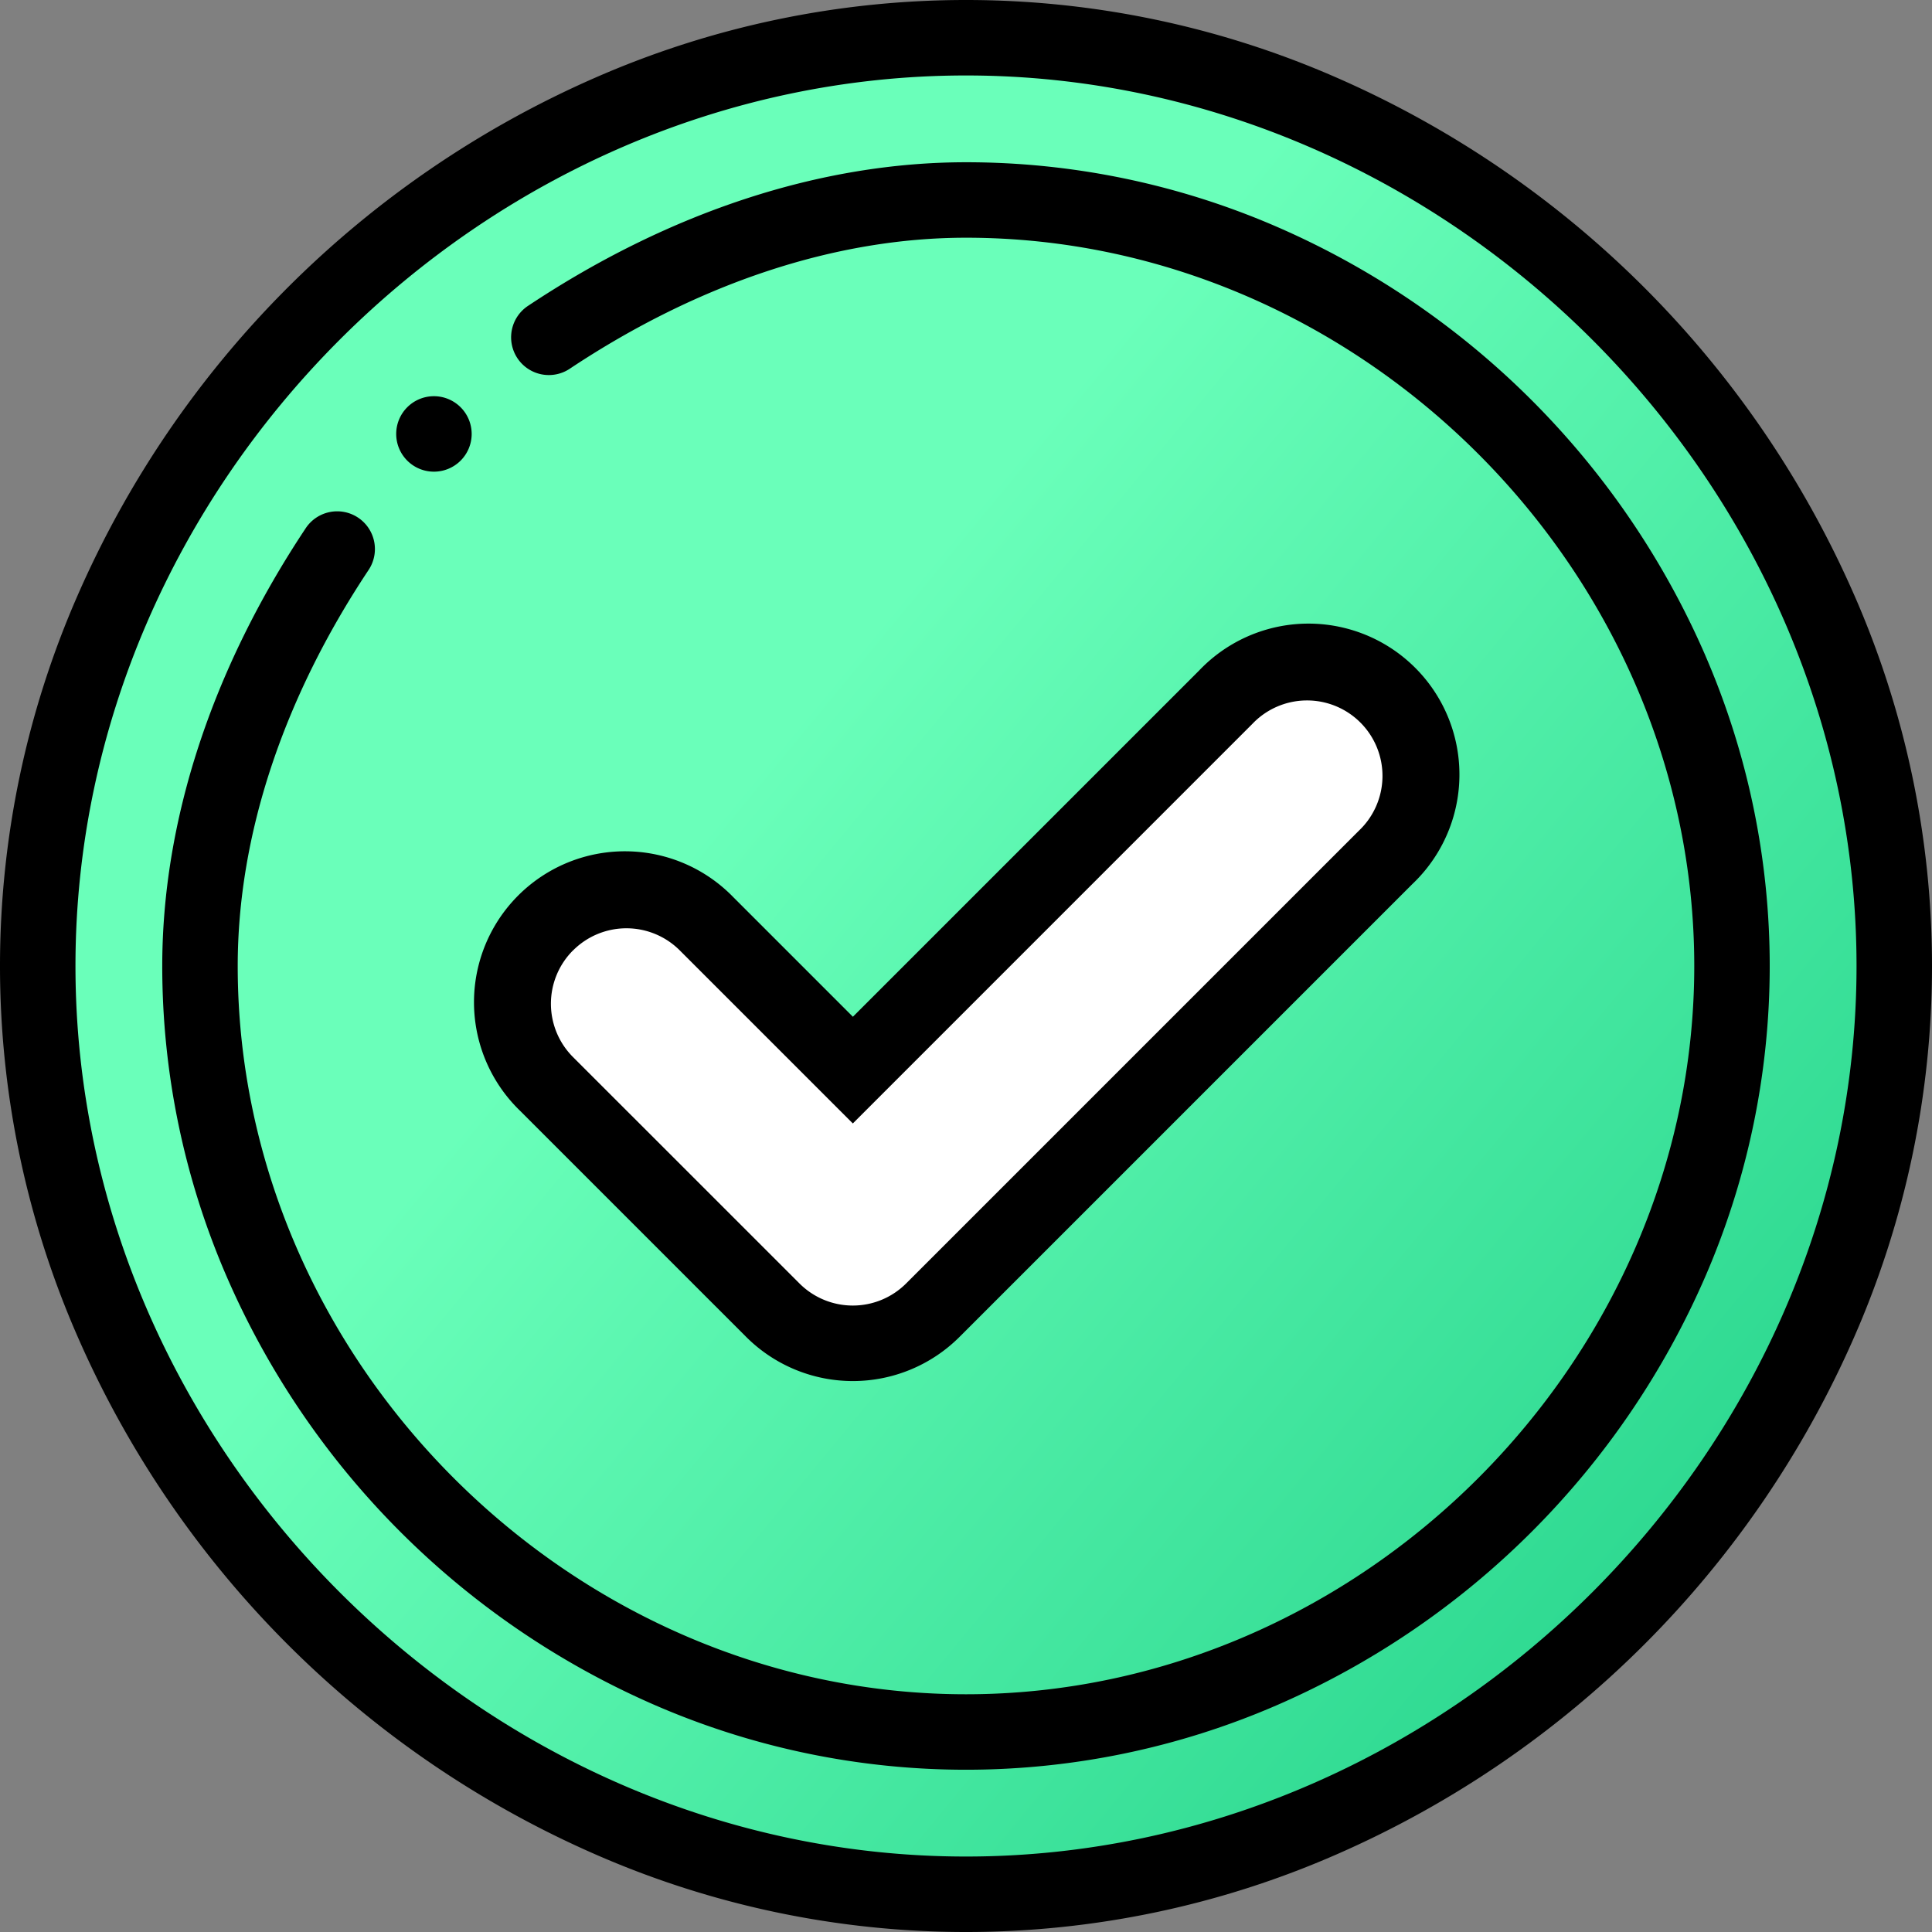 <svg xmlns="http://www.w3.org/2000/svg" xmlns:xlink="http://www.w3.org/1999/xlink" viewBox="0 0 96 96"><rect x="0" y="0" width="96" height="96" fill="#808080" stroke="none"/><defs><style>.a{fill:url(#a);}.b{fill:#fff;}</style><linearGradient id="a" x1="0.394" y1="0.386" x2="0.89" y2="0.796" gradientUnits="objectBoundingBox"><stop offset="0" stop-color="#6affba"/><stop offset="1" stop-color="#2ed991"/><stop offset="1"/></linearGradient></defs><path class="a" d="M56.125,10c24.853,0,46.125,21.272,46.125,46.125S80.978,102.25,56.125,102.25,10,80.978,10,56.125,31.272,10,56.125,10Z" transform="translate(-8.125 -8.125)"/><path class="b" d="M179.352,177.648a5.622,5.622,0,0,1,0,7.954l-22.5,22.5a5.622,5.622,0,0,1-7.954,0l-11.25-11.25A5.624,5.624,0,1,1,145.6,188.9l7.273,7.273L171.4,177.648A5.622,5.622,0,0,1,179.352,177.648Z" transform="translate(-110.5 -143)"/><path d="M92.133,29.562A49.888,49.888,0,0,0,66.438,3.867a45.89,45.89,0,0,0-36.877,0A49.888,49.888,0,0,0,3.867,29.562a45.89,45.89,0,0,0,0,36.877A49.888,49.888,0,0,0,29.562,92.133a45.89,45.89,0,0,0,36.877,0A49.888,49.888,0,0,0,92.133,66.438a45.89,45.89,0,0,0,0-36.877ZM48,92.25C24.014,92.25,3.75,71.986,3.75,48S24.014,3.75,48,3.75,92.25,24.014,92.25,48,71.986,92.25,48,92.25Z"/><path d="M119.683,67.526A41.021,41.021,0,0,0,98.349,46.192,38.772,38.772,0,0,0,82.938,43c-7.212,0-14.729,2.463-21.74,7.121a1.875,1.875,0,1,0,2.075,3.123C69.667,49,76.467,46.75,82.938,46.75c19.616,0,36.187,16.572,36.187,36.188s-16.572,36.187-36.187,36.187S46.75,102.553,46.75,82.938c0-6.47,2.245-13.27,6.493-19.664A1.875,1.875,0,1,0,50.119,61.2C45.462,68.21,43,75.727,43,82.938a38.774,38.774,0,0,0,3.192,15.412,41.021,41.021,0,0,0,21.333,21.333,38.8,38.8,0,0,0,30.824,0,41.021,41.021,0,0,0,21.333-21.333,38.8,38.8,0,0,0,0-30.824Z" transform="translate(-34.938 -34.938)"/><path d="M128.2,190.053l11.25,11.25a7.5,7.5,0,0,0,10.605,0l22.5-22.5a7.5,7.5,0,1,0-10.6-10.606l-17.2,17.2-5.947-5.947A7.5,7.5,0,1,0,128.2,190.053Zm2.652-7.954a3.747,3.747,0,0,1,5.3,0l8.6,8.6L164.6,170.849a3.749,3.749,0,1,1,5.3,5.3l-22.5,22.5a3.747,3.747,0,0,1-5.3,0L130.848,187.4a3.747,3.747,0,0,1,0-5.3Z" transform="translate(-102.375 -134.875)"/><path d="M106.875,105a1.875,1.875,0,1,0,1.875,1.875A1.876,1.876,0,0,0,106.875,105Z" transform="translate(-85.313 -85.313)"/></svg>